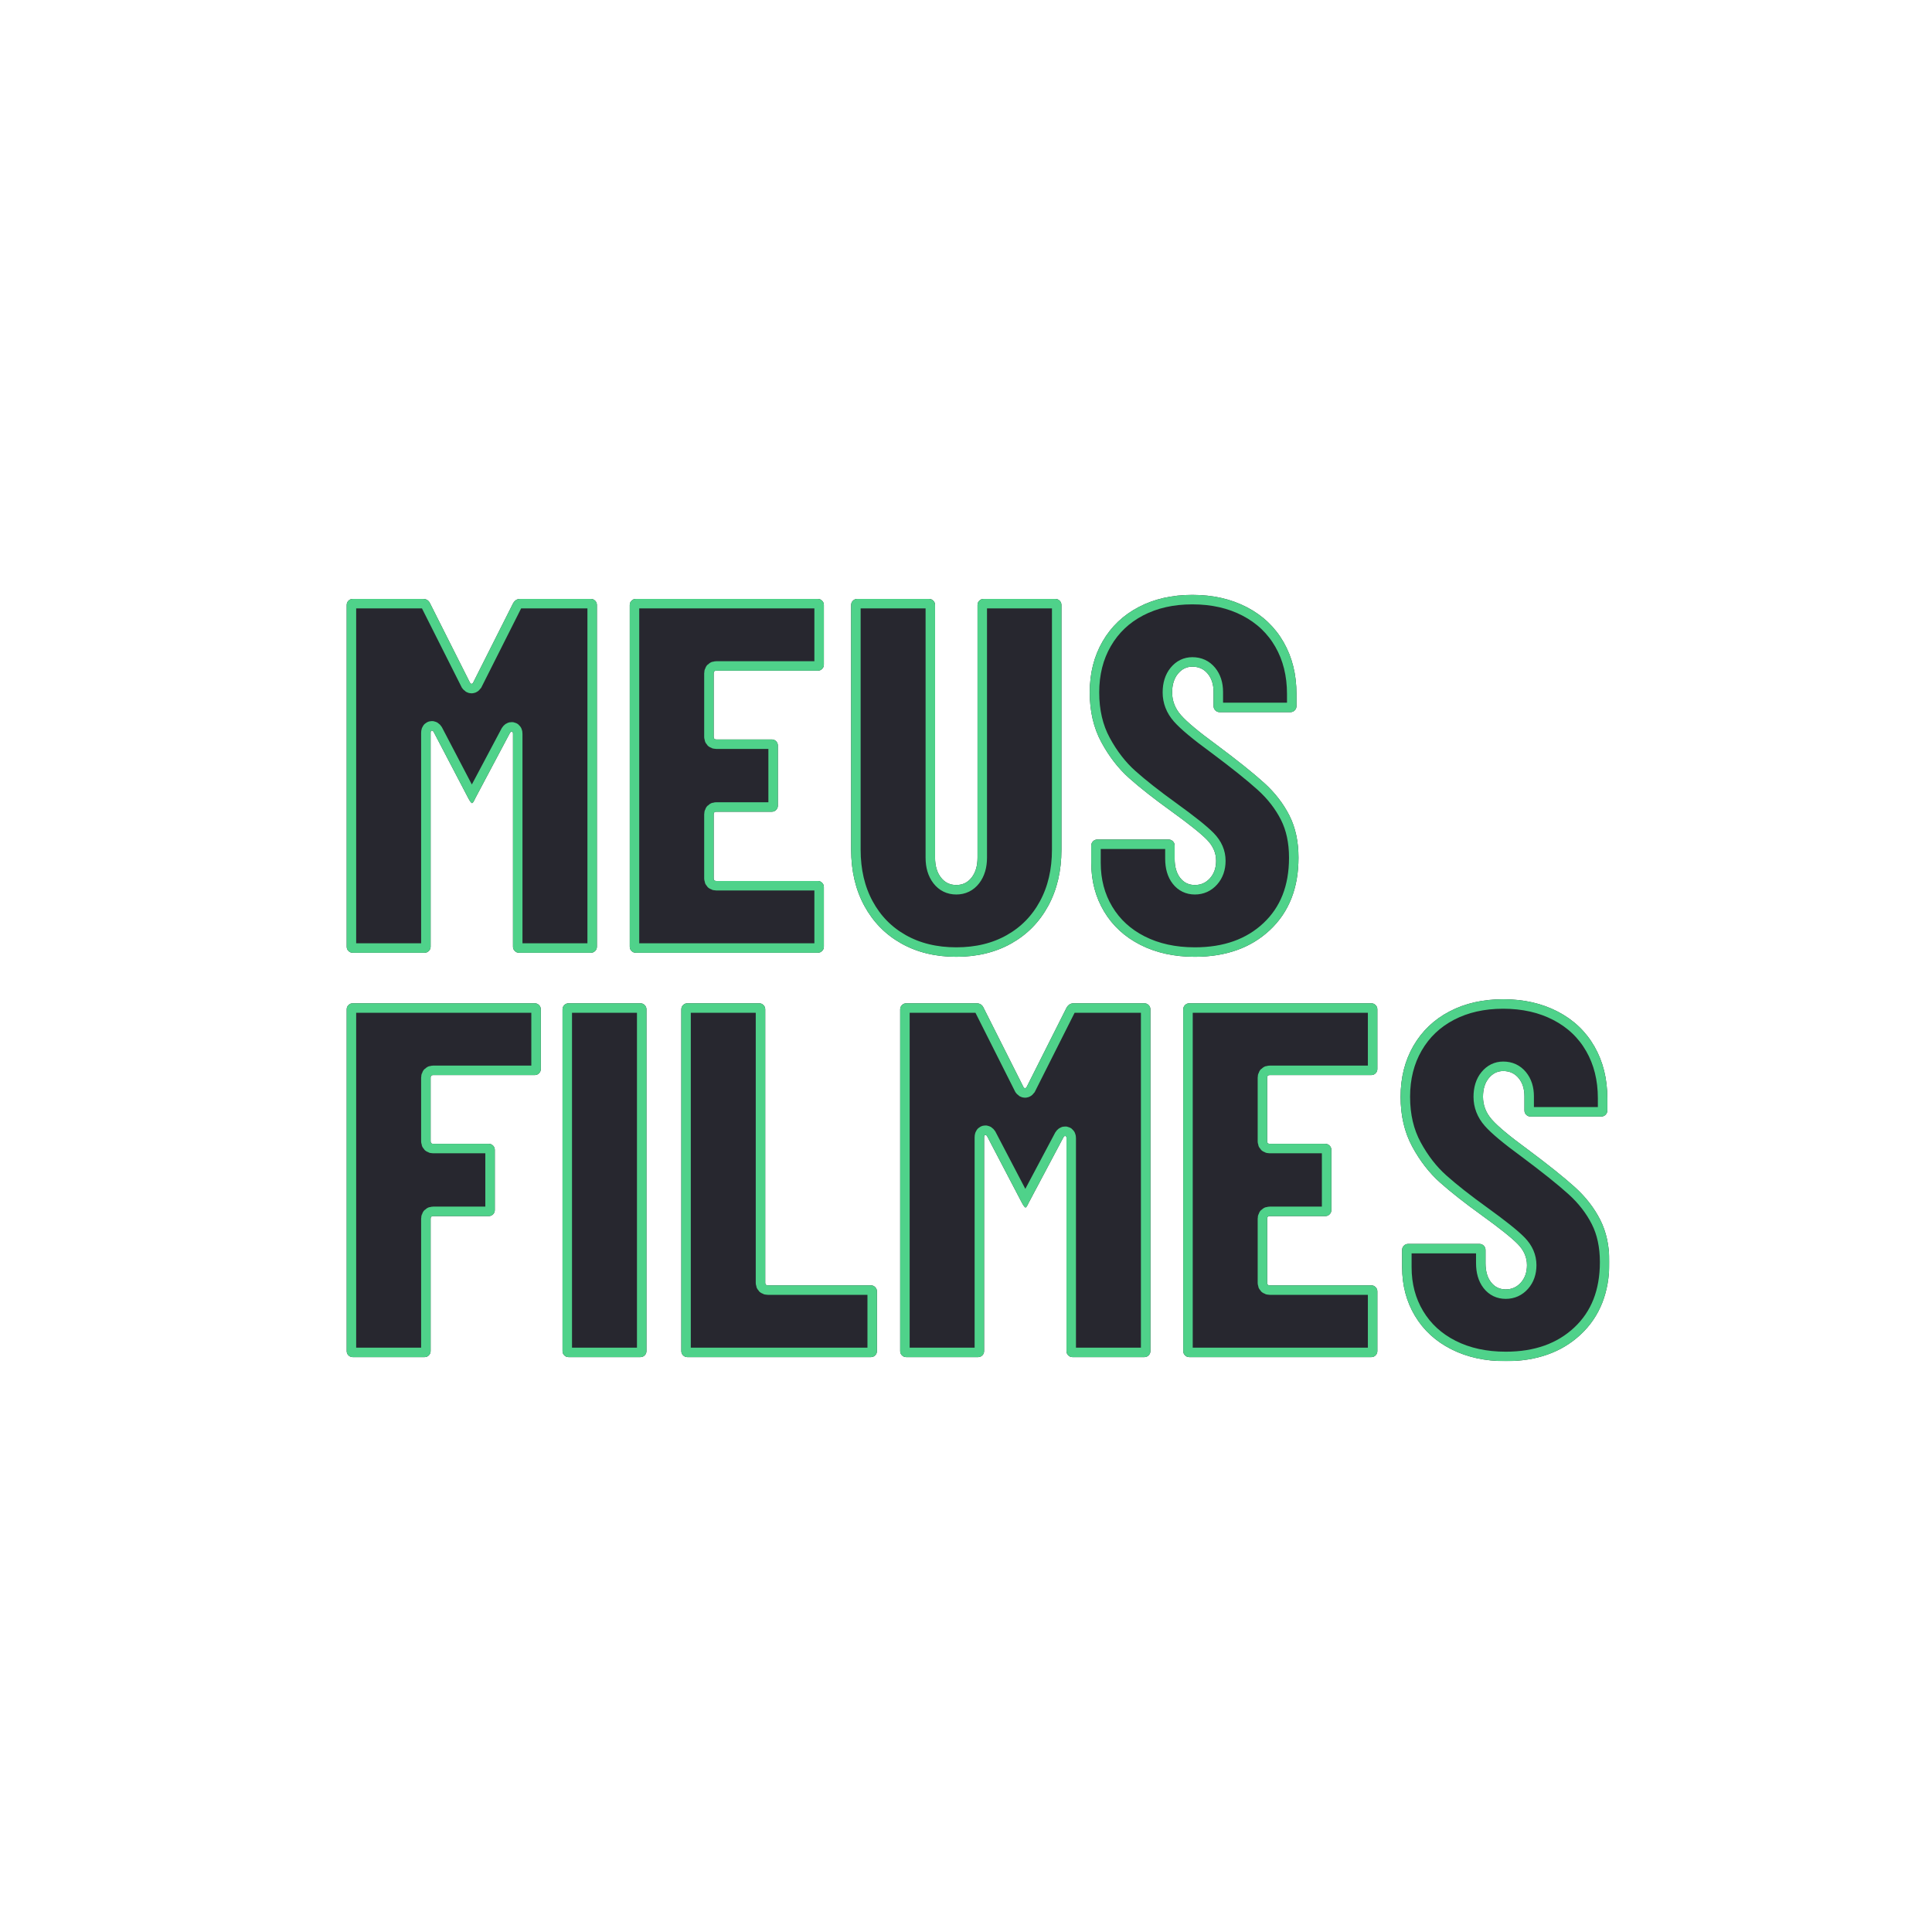 <svg xmlns="http://www.w3.org/2000/svg" version="1.1" preserveAspectRatio="none" width="500" height="500" viewBox="0 0 500 500"><rect width="100%" height="100%" fill="#4FD28A" fill-opacity="0"/><svg xmlns="http://www.w3.org/2000/svg" xmlns:xlink="http://www.w3.org/1999/xlink" viewBox="109.822 139.261 302.245 185.65" width="333" height="204.54" x="83.5px" y="147.73px" preserveAspectRatio="none"><defs/><style>.background-str {stroke:#4FD28A;stroke-opacity:1;}.companyName {fill:#27272F;fill-opacity:1;}.companyName-floo {flood-color:#27272F;flood-opacity:1;}</style><defs>
      <filter x="109.822" y="139.261" width="302.245" height="185.65" id="LwNMZKse4" filterUnits="userSpaceOnUse" primitiveUnits="userSpaceOnUse" color-interpolation-filters="sRGB">
        
    <feGaussianBlur in="SourceGraphic" stdDeviation="0"/>
    <feOffset dx="5.65" dy="5.65" result="a78MWH4APjZW"/>
    <feFlood flood-color="#27272F" flood-opacity="1" in="a78MWH4APjZW"/>
    <feComposite in2="a78MWH4APjZW" operator="in" result="F83Tz5kBRLy"/><feMerge result="MeQ0ibhIwYX"><feMergeNode in="F83Tz5kBRLy"/><feMergeNode in="SourceGraphic"/></feMerge>
      </filter></defs><g filter="url(#LwNMZKse4)"><g opacity="1" transform="rotate(0 109.822 139.261)">
<svg width="296.596" height="180" x="109.822" y="139.261" version="1.1" preserveAspectRatio="none" viewBox="1.4 -28.32 99.92 60.64">
  <g transform="matrix(1 0 0 1 0 0)" class="companyName"><defs><path id="id-D6z1nYkh10" d="M1.88 0Q1.68 0 1.54-0.14Q1.40-0.28 1.40-0.48L1.40-0.48L1.40-27.52Q1.40-27.72 1.54-27.86Q1.68-28 1.88-28L1.88-28L7.44-28Q7.84-28 8-27.64L8-27.64L11.16-21.36Q11.28-21.20 11.40-21.36L11.40-21.36L14.56-27.64Q14.76-28 15.12-28L15.12-28L20.72-28Q20.92-28 21.06-27.86Q21.20-27.72 21.20-27.52L21.20-27.52L21.20-0.48Q21.20-0.28 21.06-0.14Q20.92 0 20.72 0L20.72 0L15.04 0Q14.84 0 14.70-0.14Q14.56-0.28 14.56-0.48L14.56-0.48L14.56-17.32Q14.56-17.48 14.48-17.50Q14.40-17.52 14.32-17.40L14.32-17.40L11.56-12.20Q11.40-11.84 11.32-11.84L11.32-11.84Q11.24-11.84 11.04-12.20L11.04-12.20L8.28-17.48Q8.20-17.60 8.12-17.58Q8.04-17.56 8.04-17.40L8.04-17.40L8.04-0.48Q8.04-0.28 7.90-0.14Q7.76 0 7.56 0L7.56 0L1.88 0Z M39.16-22.80Q39.16-22.60 39.02-22.46Q38.88-22.32 38.68-22.32L38.68-22.32L30.64-22.32Q30.44-22.32 30.44-22.12L30.44-22.12L30.44-17.08Q30.44-16.88 30.64-16.88L30.64-16.88L35.04-16.88Q35.24-16.88 35.38-16.74Q35.52-16.60 35.52-16.40L35.52-16.40L35.52-11.64Q35.52-11.44 35.38-11.30Q35.24-11.16 35.04-11.16L35.04-11.16L30.64-11.16Q30.44-11.16 30.44-10.96L30.44-10.96L30.44-5.88Q30.44-5.68 30.64-5.68L30.64-5.68L38.68-5.68Q38.88-5.68 39.02-5.54Q39.16-5.40 39.16-5.20L39.16-5.20L39.16-0.48Q39.16-0.28 39.02-0.14Q38.88 0 38.68 0L38.68 0L24.28 0Q24.08 0 23.94-0.14Q23.80-0.28 23.80-0.48L23.80-0.48L23.80-27.52Q23.80-27.72 23.94-27.86Q24.08-28 24.28-28L24.28-28L38.68-28Q38.88-28 39.02-27.86Q39.16-27.72 39.16-27.52L39.16-27.52L39.16-22.80Z M49.64 0.32Q47.16 0.32 45.28-0.74Q43.40-1.80 42.36-3.72Q41.32-5.64 41.32-8.16L41.32-8.16L41.32-27.52Q41.32-27.72 41.46-27.86Q41.60-28 41.80-28L41.80-28L47.48-28Q47.68-28 47.82-27.86Q47.96-27.72 47.96-27.52L47.96-27.52L47.96-7.52Q47.96-6.56 48.42-5.96Q48.88-5.36 49.64-5.36L49.64-5.36Q50.40-5.36 50.86-5.96Q51.32-6.56 51.32-7.52L51.32-7.52L51.32-27.52Q51.32-27.72 51.46-27.86Q51.60-28 51.80-28L51.80-28L57.48-28Q57.68-28 57.82-27.86Q57.96-27.72 57.96-27.52L57.96-27.52L57.96-8.16Q57.96-5.64 56.92-3.72Q55.88-1.80 54-0.74Q52.12 0.32 49.64 0.32L49.64 0.32Z M68.52 0.32Q66.08 0.32 64.22-0.62Q62.36-1.56 61.34-3.26Q60.32-4.96 60.32-7.12L60.32-7.12L60.32-8.48Q60.32-8.68 60.46-8.82Q60.60-8.96 60.80-8.96L60.80-8.96L66.44-8.96Q66.64-8.96 66.78-8.82Q66.92-8.68 66.92-8.48L66.92-8.48L66.92-7.44Q66.92-6.48 67.36-5.92Q67.80-5.36 68.52-5.36L68.52-5.36Q69.24-5.36 69.72-5.90Q70.20-6.44 70.20-7.28L70.20-7.28Q70.20-8.20 69.48-8.94Q68.76-9.68 66.60-11.24L66.60-11.24Q64.60-12.68 63.32-13.82Q62.04-14.96 61.12-16.66Q60.20-18.36 60.20-20.60L60.20-20.60Q60.20-22.88 61.22-24.64Q62.24-26.40 64.08-27.36Q65.92-28.32 68.32-28.32L68.32-28.32Q70.76-28.32 72.64-27.34Q74.52-26.36 75.54-24.58Q76.56-22.80 76.56-20.48L76.56-20.48L76.56-19.52Q76.56-19.32 76.42-19.18Q76.28-19.04 76.08-19.04L76.08-19.04L70.48-19.04Q70.28-19.04 70.14-19.18Q70-19.32 70-19.52L70-19.52L70-20.64Q70-21.52 69.54-22.08Q69.08-22.64 68.32-22.64L68.32-22.64Q67.64-22.64 67.18-22.08Q66.72-21.52 66.72-20.60L66.72-20.60Q66.72-19.60 67.42-18.80Q68.12-18 70.20-16.48L70.20-16.48Q72.72-14.60 74-13.44Q75.28-12.28 76-10.86Q76.72-9.44 76.72-7.52L76.72-7.52Q76.72-3.92 74.46-1.80Q72.20 0.32 68.52 0.32L68.52 0.32Z M16.76 9.20Q16.76 9.40 16.62 9.54Q16.48 9.68 16.28 9.68L16.28 9.68L8.24 9.68Q8.04 9.68 8.04 9.88L8.04 9.88L8.04 14.92Q8.04 15.12 8.24 15.12L8.24 15.12L12.64 15.12Q12.84 15.12 12.98 15.26Q13.12 15.40 13.12 15.60L13.12 15.60L13.12 20.36Q13.12 20.56 12.98 20.70Q12.84 20.84 12.64 20.84L12.64 20.84L8.24 20.84Q8.04 20.84 8.04 21.04L8.04 21.04L8.04 31.52Q8.04 31.72 7.90 31.86Q7.76 32.00 7.56 32.00L7.56 32.00L1.88 32.00Q1.68 32.00 1.54 31.86Q1.40 31.72 1.40 31.52L1.40 31.52L1.40 4.48Q1.40 4.28 1.54 4.14Q1.68 4.00 1.88 4.00L1.88 4.00L16.28 4.00Q16.48 4.00 16.62 4.14Q16.76 4.28 16.76 4.48L16.76 4.48L16.76 9.20Z M18.96 32.00Q18.76 32.00 18.62 31.86Q18.48 31.72 18.48 31.52L18.48 31.52L18.48 4.48Q18.48 4.28 18.62 4.14Q18.76 4.00 18.96 4.00L18.96 4.00L24.64 4.00Q24.84 4.00 24.98 4.14Q25.12 4.28 25.12 4.48L25.12 4.48L25.12 31.52Q25.12 31.72 24.98 31.86Q24.84 32.00 24.64 32.00L24.64 32.00L18.96 32.00Z M28.36 32.00Q28.16 32.00 28.02 31.86Q27.88 31.72 27.88 31.52L27.88 31.52L27.88 4.48Q27.88 4.28 28.02 4.14Q28.16 4.00 28.36 4.00L28.36 4.00L34.04 4.00Q34.24 4.00 34.38 4.14Q34.52 4.28 34.52 4.48L34.52 4.48L34.52 26.12Q34.52 26.32 34.72 26.32L34.72 26.32L42.88 26.32Q43.08 26.32 43.22 26.46Q43.36 26.60 43.36 26.80L43.36 26.80L43.36 31.52Q43.36 31.72 43.22 31.86Q43.08 32.00 42.88 32.00L42.88 32.00L28.36 32.00Z M45.68 32.00Q45.48 32.00 45.34 31.86Q45.20 31.72 45.20 31.52L45.20 31.52L45.20 4.48Q45.20 4.28 45.34 4.14Q45.48 4.00 45.68 4.00L45.68 4.00L51.24 4.00Q51.64 4.00 51.80 4.36L51.80 4.36L54.96 10.64Q55.08 10.80 55.20 10.64L55.20 10.64L58.36 4.36Q58.56 4.00 58.92 4.00L58.92 4.00L64.52 4.00Q64.72 4.00 64.86 4.14Q65 4.28 65 4.48L65 4.48L65 31.52Q65 31.72 64.86 31.86Q64.72 32.00 64.52 32.00L64.52 32.00L58.84 32.00Q58.64 32.00 58.50 31.86Q58.36 31.72 58.36 31.52L58.36 31.52L58.36 14.68Q58.36 14.52 58.28 14.50Q58.20 14.48 58.12 14.60L58.12 14.60L55.36 19.80Q55.20 20.16 55.12 20.16L55.12 20.16Q55.04 20.16 54.84 19.80L54.84 19.80L52.08 14.52Q52.00 14.40 51.92 14.42Q51.84 14.44 51.84 14.60L51.84 14.60L51.84 31.52Q51.84 31.72 51.70 31.86Q51.56 32.00 51.36 32.00L51.36 32.00L45.68 32.00Z M82.96 9.20Q82.96 9.40 82.82 9.54Q82.68 9.68 82.48 9.68L82.48 9.68L74.44 9.68Q74.24 9.68 74.24 9.88L74.24 9.88L74.24 14.92Q74.24 15.12 74.44 15.12L74.44 15.12L78.84 15.12Q79.04 15.12 79.18 15.26Q79.32 15.40 79.32 15.60L79.32 15.60L79.32 20.36Q79.32 20.56 79.18 20.70Q79.04 20.84 78.84 20.84L78.84 20.84L74.44 20.84Q74.24 20.84 74.24 21.04L74.24 21.04L74.24 26.12Q74.24 26.32 74.44 26.32L74.44 26.32L82.48 26.32Q82.68 26.32 82.82 26.46Q82.96 26.60 82.96 26.80L82.96 26.80L82.96 31.52Q82.96 31.72 82.82 31.86Q82.68 32.00 82.48 32.00L82.48 32.00L68.08 32.00Q67.88 32.00 67.74 31.86Q67.60 31.72 67.60 31.52L67.60 31.52L67.60 4.48Q67.60 4.28 67.74 4.14Q67.88 4.00 68.08 4.00L68.08 4.00L82.48 4.00Q82.68 4.00 82.82 4.14Q82.96 4.28 82.96 4.48L82.96 4.48L82.96 9.20Z M93.12 32.32Q90.68 32.32 88.82 31.38Q86.96 30.44 85.94 28.74Q84.92 27.04 84.92 24.88L84.92 24.88L84.92 23.52Q84.92 23.32 85.06 23.18Q85.20 23.04 85.40 23.04L85.40 23.04L91.04 23.04Q91.24 23.04 91.38 23.18Q91.52 23.32 91.52 23.52L91.52 23.52L91.52 24.56Q91.52 25.52 91.96 26.08Q92.40 26.64 93.12 26.64L93.12 26.64Q93.84 26.64 94.32 26.10Q94.80 25.56 94.80 24.72L94.80 24.72Q94.80 23.80 94.08 23.06Q93.36 22.32 91.20 20.76L91.20 20.76Q89.20 19.32 87.92 18.18Q86.64 17.04 85.72 15.34Q84.80 13.64 84.80 11.40L84.80 11.40Q84.80 9.12 85.82 7.36Q86.84 5.60 88.68 4.64Q90.52 3.68 92.92 3.68L92.92 3.68Q95.36 3.68 97.24 4.66Q99.12 5.64 100.14 7.42Q101.16 9.20 101.16 11.52L101.16 11.52L101.16 12.48Q101.16 12.68 101.02 12.82Q100.88 12.96 100.68 12.96L100.68 12.96L95.08 12.96Q94.88 12.96 94.74 12.82Q94.60 12.68 94.60 12.48L94.60 12.48L94.60 11.36Q94.60 10.48 94.14 9.92Q93.68 9.36 92.92 9.36L92.92 9.36Q92.24 9.36 91.78 9.92Q91.32 10.48 91.32 11.40L91.32 11.40Q91.32 12.40 92.02 13.20Q92.72 14.00 94.80 15.52L94.80 15.52Q97.32 17.40 98.60 18.56Q99.88 19.72 100.60 21.14Q101.32 22.56 101.32 24.48L101.32 24.48Q101.32 28.08 99.06 30.20Q96.80 32.32 93.12 32.32L93.12 32.32Z"/></defs>
  <clipPath id="id-D6z1nYkh10-clip"><use xlink:href="#id-D6z1nYkh10"/></clipPath>
  <g clip-path="url(#id-D6z1nYkh10-clip)"><use xlink:href="#id-D6z1nYkh10" class="background-str" style="stroke-width:1.5;"/></g>
  </g>
</svg>
</g></g></svg></svg>